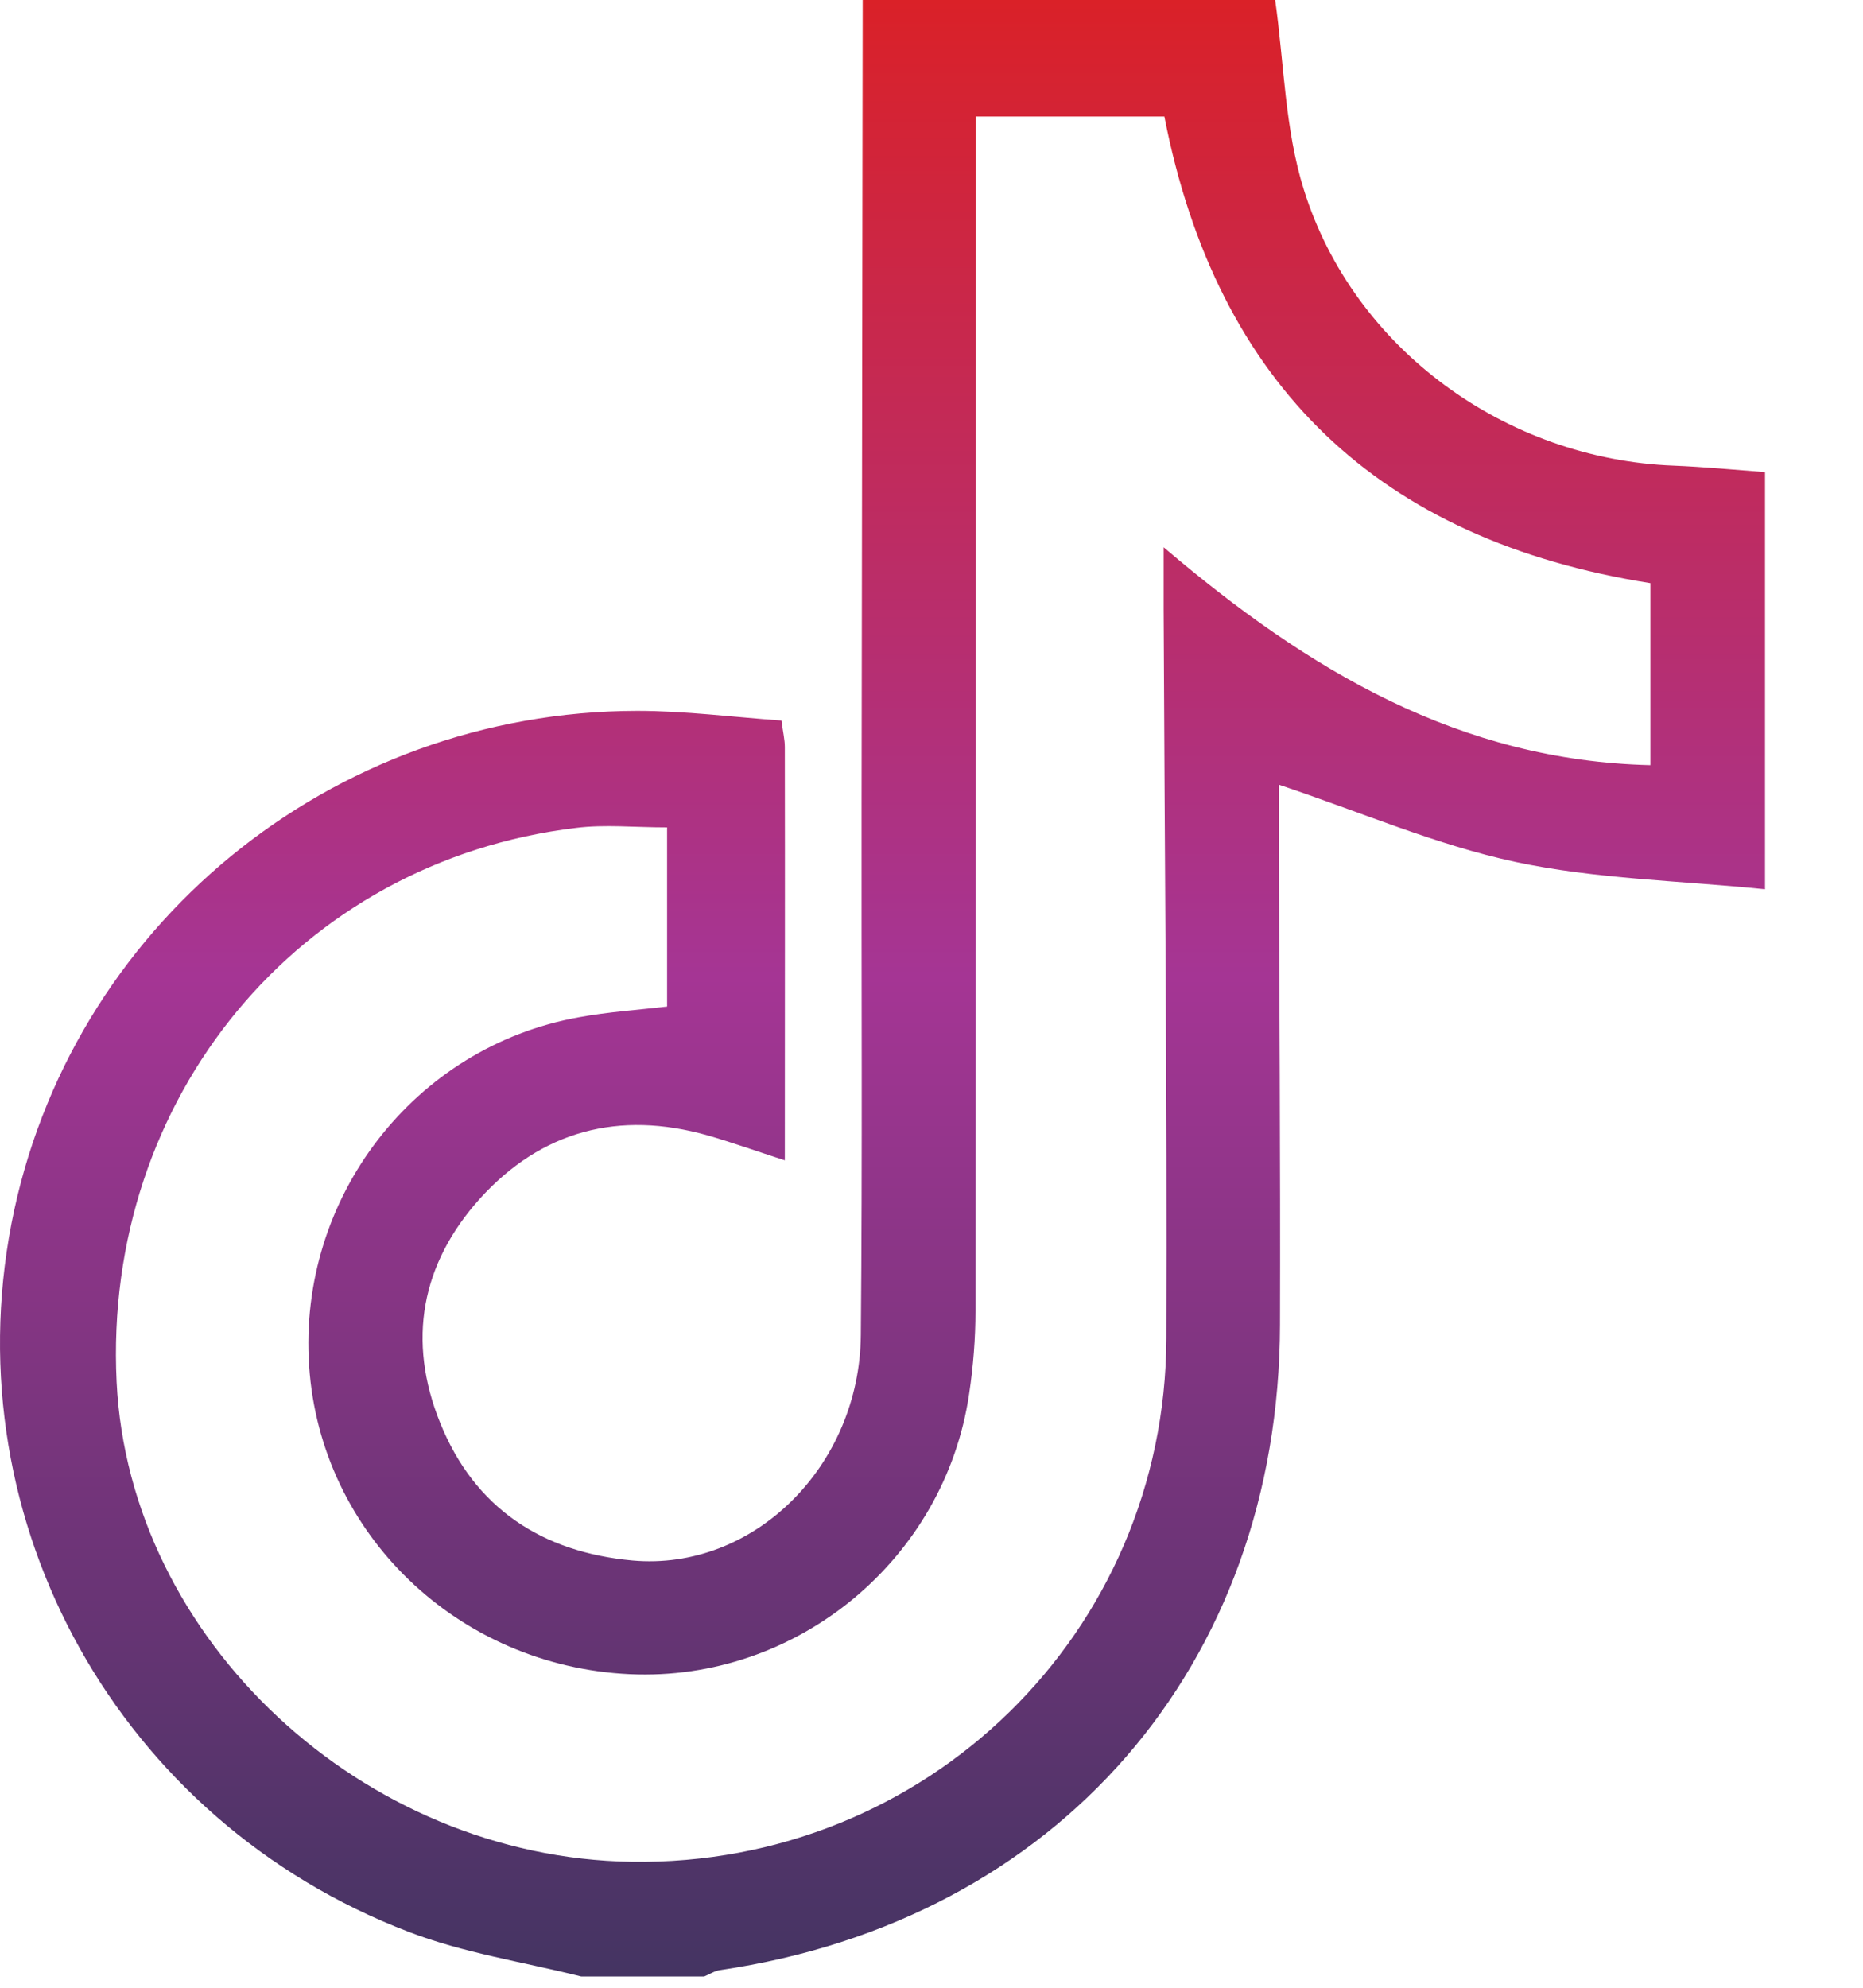<svg width="15" height="16" viewBox="0 0 15 16" fill="none" xmlns="http://www.w3.org/2000/svg">
<path d="M10.267 0C10.339 0.509 10.345 1.041 10.498 1.527C10.9 2.813 12.13 3.697 13.476 3.748C13.719 3.758 13.962 3.781 14.211 3.8C14.211 4.914 14.211 5.994 14.211 7.158C13.523 7.088 12.849 7.076 12.202 6.938C11.567 6.802 10.96 6.538 10.296 6.316C10.296 6.419 10.296 6.542 10.296 6.666C10.3 7.997 10.31 9.328 10.306 10.661C10.3 13.406 8.514 15.46 5.796 15.858C5.753 15.864 5.711 15.893 5.67 15.909C5.34 15.909 5.011 15.909 4.679 15.909C4.213 15.792 3.731 15.72 3.288 15.549C0.96 14.657 -0.373 12.26 0.092 9.851C0.554 7.461 2.664 5.726 5.13 5.722C5.514 5.722 5.899 5.772 6.292 5.8C6.305 5.899 6.319 5.955 6.319 6.013C6.321 7.107 6.319 8.201 6.319 9.34C6.09 9.266 5.895 9.196 5.697 9.139C4.984 8.937 4.36 9.101 3.865 9.647C3.391 10.173 3.276 10.791 3.544 11.453C3.822 12.143 4.368 12.495 5.093 12.561C6.066 12.648 6.923 11.803 6.931 10.744C6.944 9.318 6.935 7.892 6.937 6.468C6.939 4.313 6.944 2.155 6.946 0C8.05 0 9.159 0 10.267 0ZM7.858 0.938C7.858 1.117 7.858 1.257 7.858 1.397C7.858 4.449 7.858 7.5 7.854 10.552C7.854 10.775 7.836 10.999 7.803 11.22C7.607 12.555 6.414 13.538 5.071 13.476C3.688 13.412 2.579 12.349 2.489 10.995C2.398 9.641 3.336 8.426 4.658 8.189C4.897 8.145 5.141 8.129 5.371 8.102C5.371 7.608 5.371 7.134 5.371 6.66C5.106 6.66 4.869 6.635 4.638 6.664C2.406 6.932 0.828 8.84 0.939 11.123C1.04 13.202 2.921 14.953 5.085 14.986C7.457 15.021 9.383 13.148 9.391 10.773C9.398 8.817 9.377 6.86 9.369 4.904C9.369 4.768 9.369 4.632 9.369 4.405C10.543 5.405 11.757 6.122 13.288 6.159C13.288 5.648 13.288 5.17 13.288 4.694C11.106 4.348 9.799 3.107 9.375 0.938C8.883 0.938 8.392 0.938 7.858 0.938Z" fill="url(#paint0_linear_14771_17272)"/>
<defs>
<linearGradient id="paint0_linear_14771_17272" x1="7.105" y1="15.909" x2="7.105" y2="0" gradientUnits="userSpaceOnUse">
<stop stop-color="#443462"/>
<stop offset="0.506" stop-color="#A53594"/>
<stop offset="1" stop-color="#DA2128"/>
</linearGradient>
</defs>
</svg>
